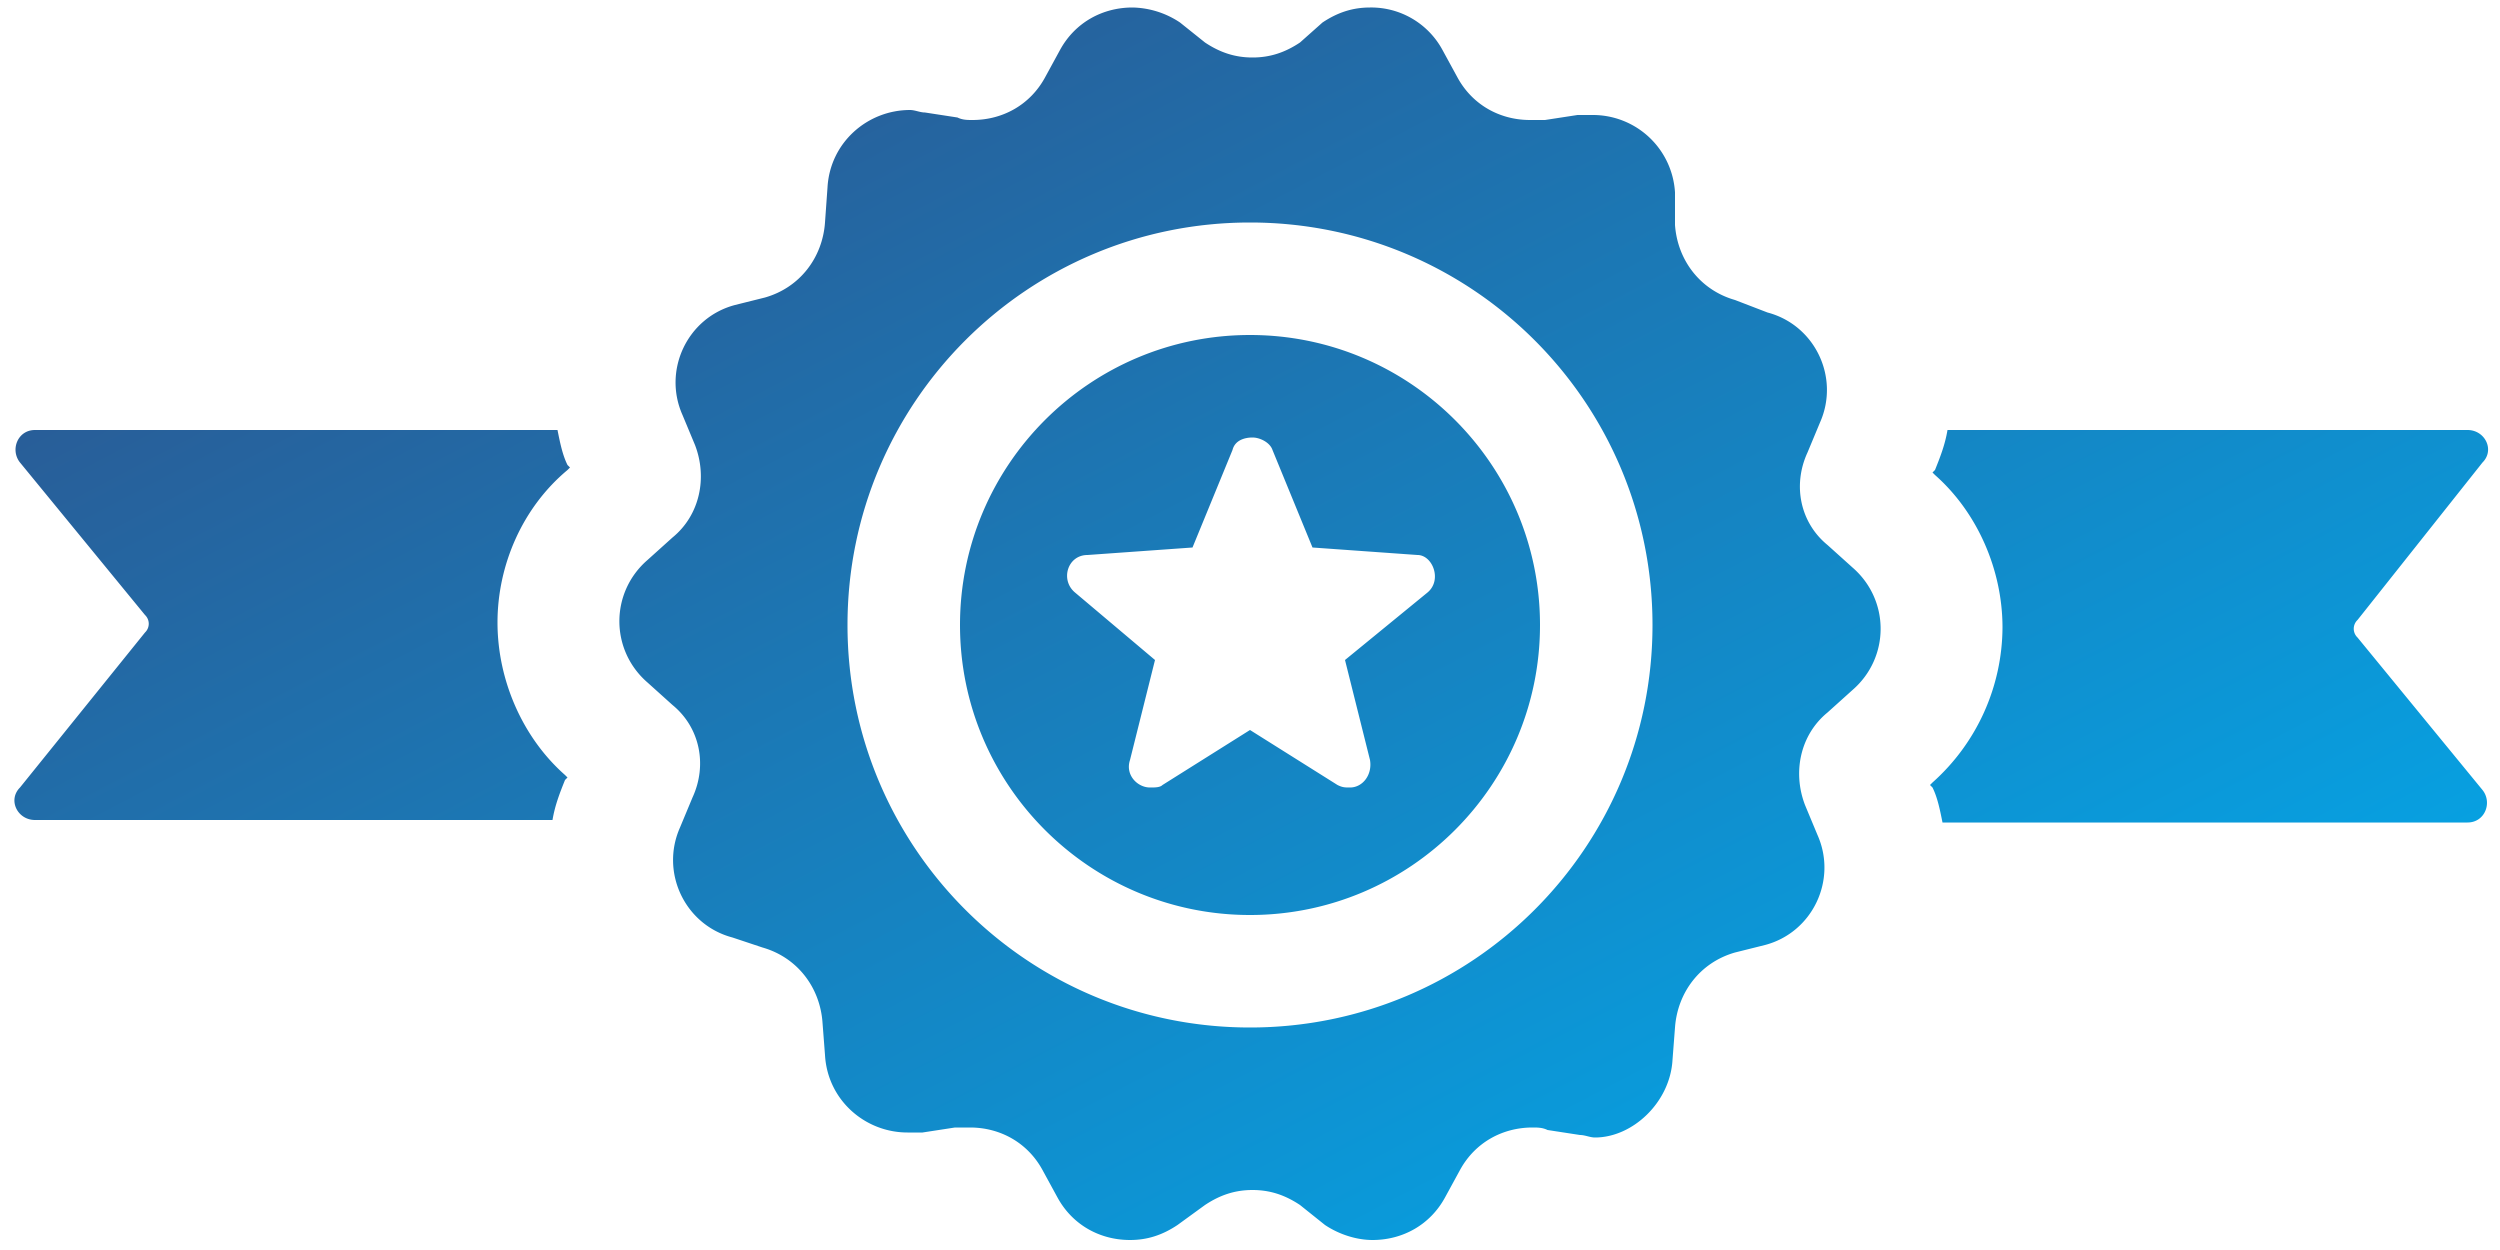 <svg xmlns="http://www.w3.org/2000/svg" width="60" height="30">
  <defs>
    <linearGradient id="a" x1="13.3%" y1="11.865%" y2="93.168%">
      <stop offset="0%" stop-color="#2B5993"/>
      <stop offset="100%" stop-color="#00AEF0"/>
    </linearGradient>
  </defs>
  <path fill="url(#a)" d="M30 8.04c-3.84 0-6.96 3.12-6.96 6.96s3.12 6.96 6.96 6.96 6.96-3.12 6.96-6.96S33.84 8.04 30 8.04zm4.26 6.18l-1.98 1.62.6 2.4c.06.36-.18.66-.48.66-.12 0-.18 0-.3-.06L30 17.52l-2.1 1.32c-.06.06-.18.06-.3.06-.3 0-.6-.3-.48-.66l.6-2.4-1.92-1.62c-.36-.3-.18-.9.3-.9l2.52-.18.96-2.34c.06-.24.3-.3.48-.3s.42.12.48.3l.96 2.34 2.52.18c.36 0 .6.6.24.9zm5.88 11.22l.06-.78c.06-.84.6-1.56 1.44-1.8l.72-.18c1.14-.3 1.74-1.56 1.26-2.64l-.3-.72c-.3-.78-.12-1.68.54-2.22l.6-.54c.9-.78.9-2.16 0-2.94l-.6-.54c-.66-.54-.84-1.44-.48-2.22l.3-.72c.48-1.08-.12-2.34-1.26-2.64l-.78-.3c-.84-.24-1.38-.96-1.44-1.8v-.78a1.974 1.974 0 0 0-1.98-1.86h-.36l-.78.12h-.36c-.72 0-1.38-.36-1.74-1.02l-.36-.66A1.945 1.945 0 0 0 32.88.18c-.42 0-.78.12-1.14.36l-.54.48c-.36.24-.72.36-1.14.36-.42 0-.78-.12-1.14-.36l-.6-.48a2.12 2.12 0 0 0-1.14-.36c-.72 0-1.38.36-1.74 1.02l-.36.66c-.36.66-1.02 1.02-1.74 1.02-.12 0-.24 0-.36-.06l-.78-.12c-.12 0-.24-.06-.36-.06-1.02 0-1.92.78-1.98 1.86l-.06.84c-.06.84-.6 1.56-1.44 1.8l-.72.18c-1.14.3-1.74 1.56-1.26 2.64l.3.72c.3.78.12 1.68-.54 2.22l-.6.54c-.9.78-.9 2.16 0 2.94l.6.54c.66.54.84 1.44.48 2.22l-.3.72c-.48 1.08.12 2.34 1.26 2.64l.72.24c.84.24 1.38.96 1.44 1.8l.06.78c.06 1.08.96 1.86 1.98 1.86h.36l.78-.12h.36c.72 0 1.38.36 1.74 1.02l.36.66c.36.66 1.02 1.02 1.74 1.02.42 0 .78-.12 1.14-.36l.66-.48c.36-.24.72-.36 1.14-.36.42 0 .78.12 1.14.36l.6.48c.36.24.78.36 1.14.36.72 0 1.38-.36 1.74-1.02l.36-.66c.36-.66 1.02-1.02 1.74-1.02.12 0 .24 0 .36.06l.78.12c.12 0 .24.06.36.06.9 0 1.8-.84 1.86-1.86zM30 24.66c-5.34 0-9.66-4.32-9.66-9.66S24.66 5.34 30 5.34s9.66 4.32 9.66 9.66-4.32 9.66-9.66 9.66zm18.06-9.6c0-1.38-.6-2.76-1.62-3.66l-.06-.06.06-.06c.12-.3.24-.6.3-.96h12.48c.42 0 .66.48.36.78l-3 3.78a.29.29 0 0 0 0 .42l3 3.66c.24.3.06.78-.36.78h-12.6c-.06-.3-.12-.6-.24-.84l-.06-.06.06-.06a5.016 5.016 0 0 0 1.68-3.72zm-44.58.12a.29.29 0 0 0 0-.42l-3-3.66c-.24-.3-.06-.78.36-.78h12.54c.06.3.12.6.24.84l.06.06-.06.06c-1.08.9-1.68 2.28-1.68 3.66 0 1.38.6 2.76 1.62 3.66l.06.06-.06.06c-.12.3-.24.6-.3.96H.84c-.42 0-.66-.48-.36-.78l3-3.72z"/>
</svg>
